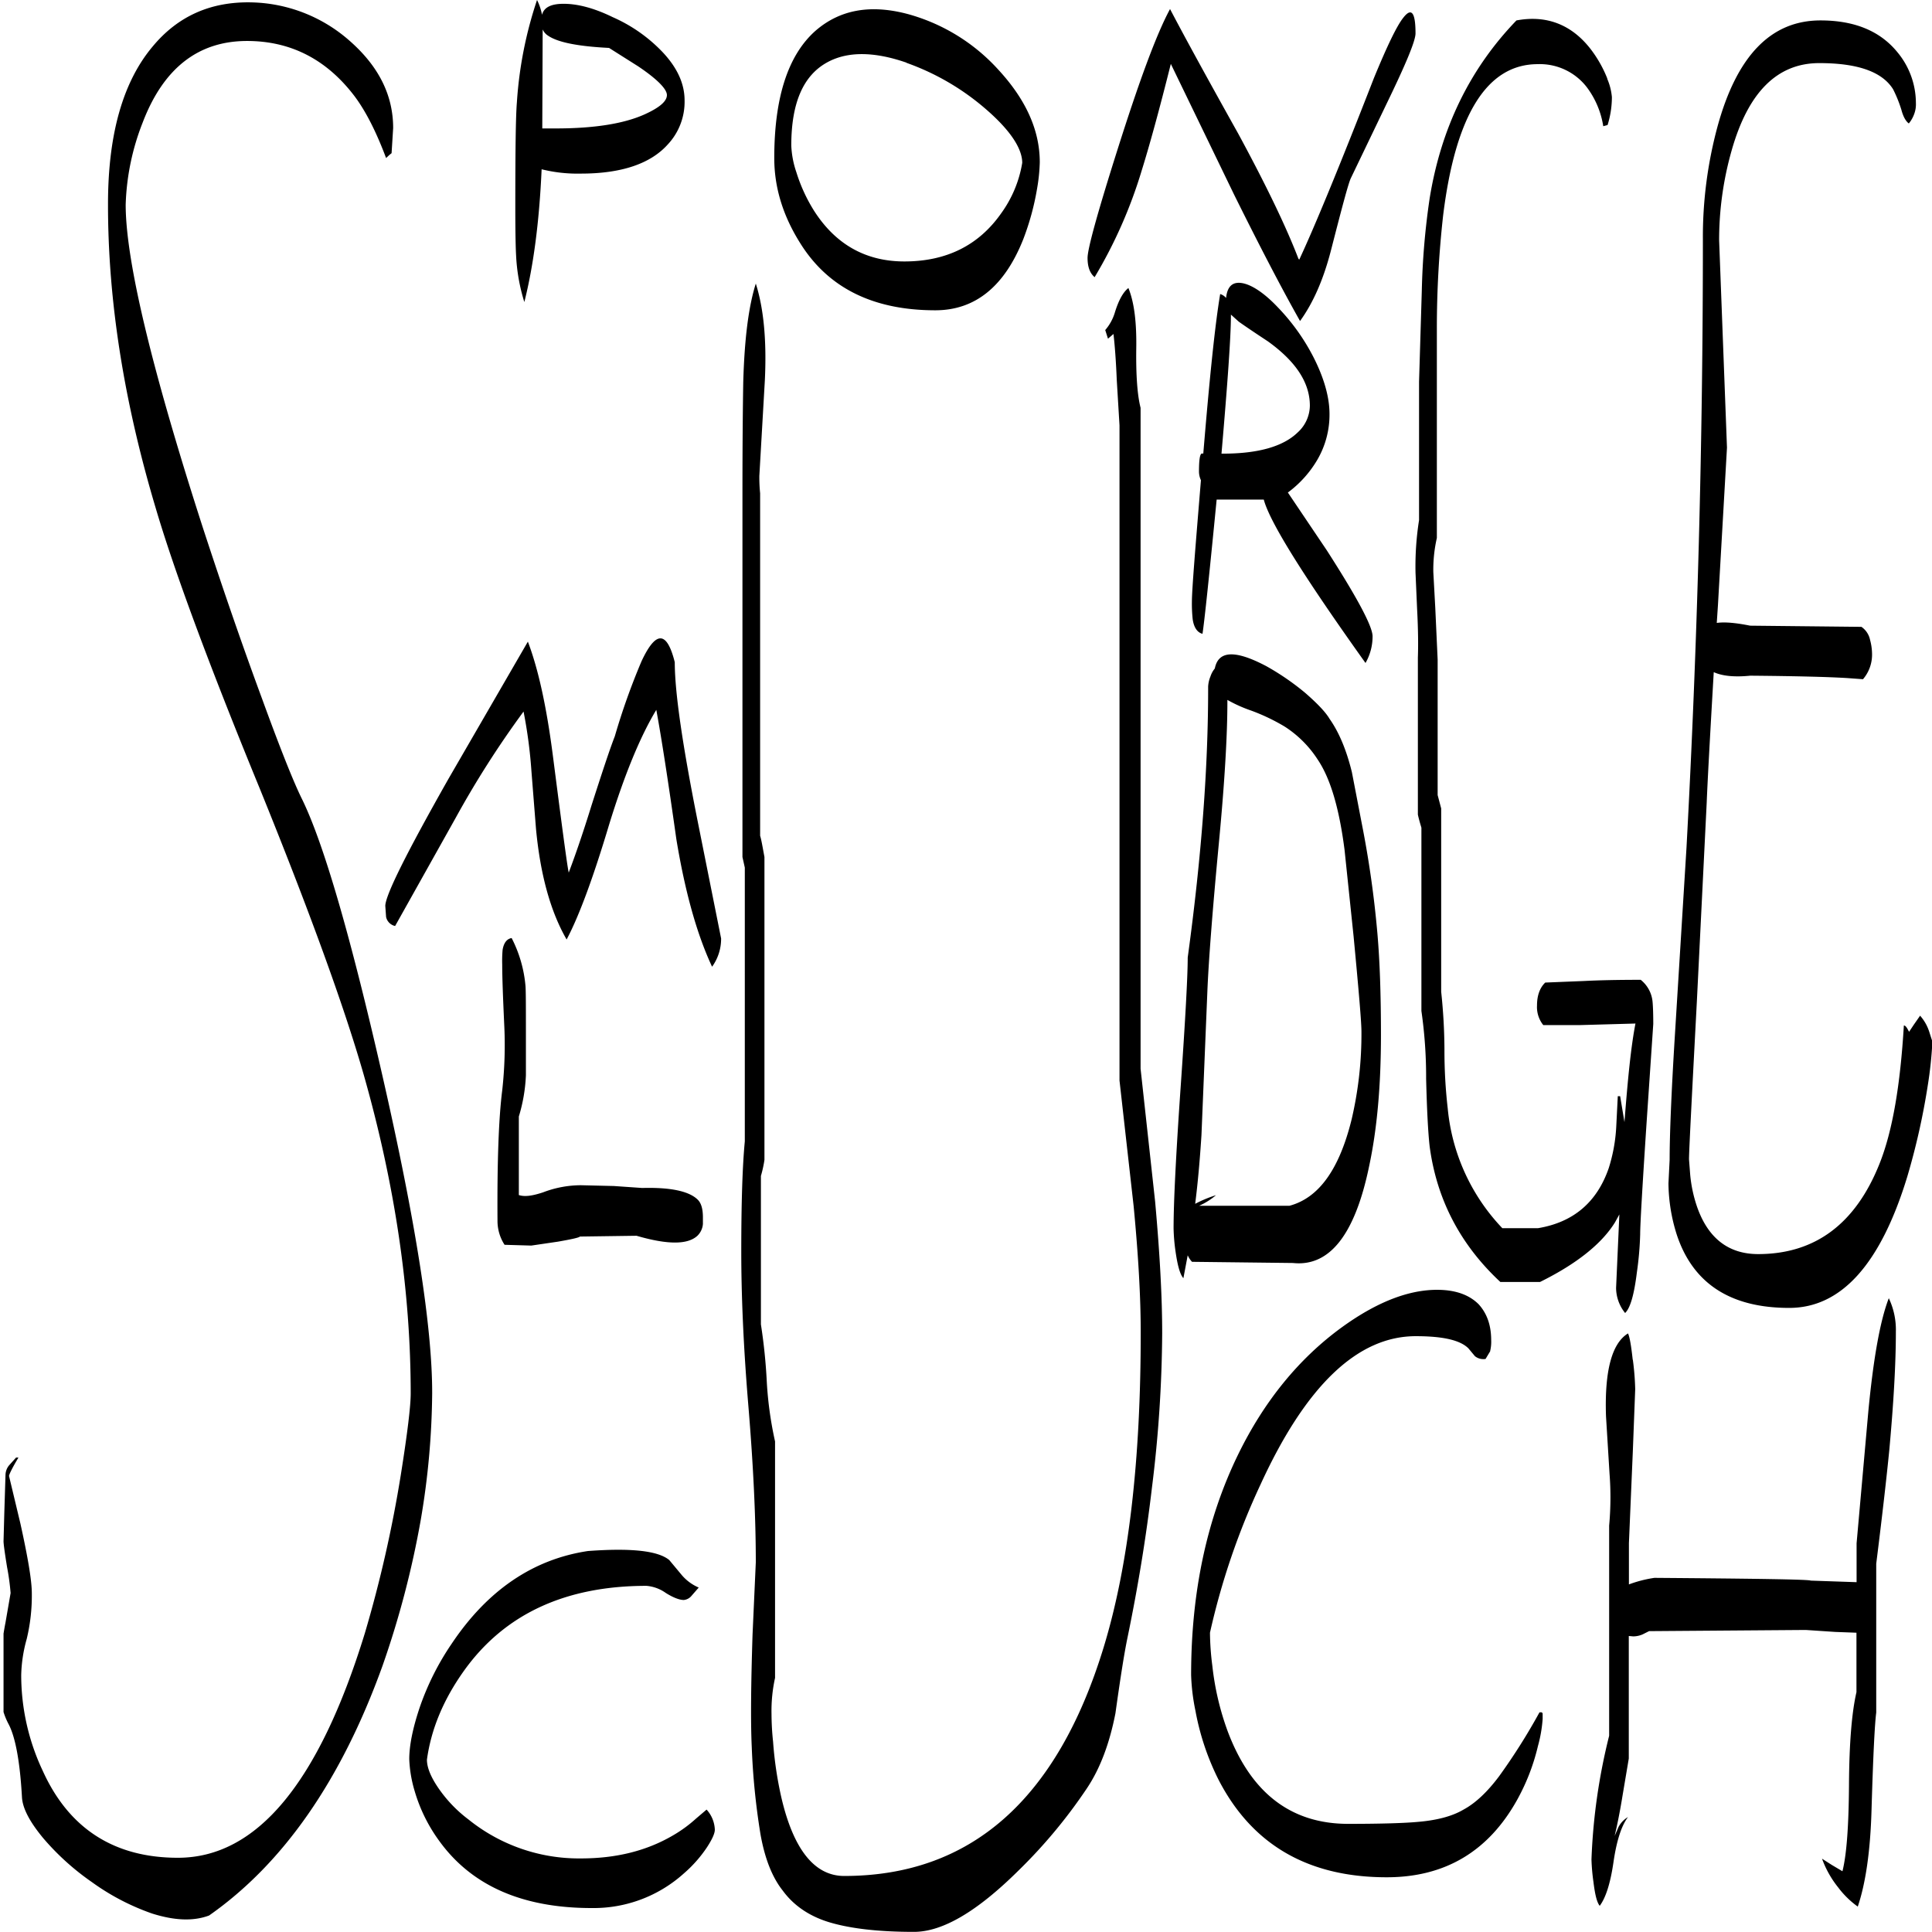 <svg id="Layer_1" data-name="Layer 1" xmlns="http://www.w3.org/2000/svg" xmlns:xlink="http://www.w3.org/1999/xlink" viewBox="0 0 590.28 590.28"><defs><style>.cls-1{fill:none;}.cls-2{clip-path:url(#clip-path);}.cls-3{fill-rule:evenodd;}</style><clipPath id="clip-path" transform="translate(1.08 -3.48)"><rect class="cls-1" y="3.48" width="589.32" height="590.4"/></clipPath></defs><g class="cls-2"><path class="cls-3" d="M203.4,480.12l3.6,4.32a14,14,0,0,0,5.4,4.08L210.24,491a3.5,3.5,0,0,1-2.4,1.32c-1.32,0-3.24-.72-5.52-2.16a11.84,11.84,0,0,0-5.88-2.16q-37.26,0-55.8,26c-6.24,8.76-10,17.76-11.28,27.12q0,3.42,3.24,8.28a41.07,41.07,0,0,0,9.48,10,53.76,53.76,0,0,0,34.32,11.88c10.68,0,20-2.28,28.08-7a41,41,0,0,0,7.08-5.16l3.24-2.76a9.64,9.64,0,0,1,2.52,6.12c0,1.2-.84,3-2.4,5.4a39.6,39.6,0,0,1-7.08,8,41.2,41.2,0,0,1-28.2,10.56c-21.12,0-36.6-6.84-46.44-20.4a49,49,0,0,1-7.56-15.24,39.1,39.1,0,0,1-1.68-9.84c0-4.2,1.08-9.48,3.12-15.6a81.64,81.64,0,0,1,9.84-19.68c10.92-16.32,24.84-25.8,41.64-28.32C191.64,476.4,199.92,477.24,203.4,480.12ZM159.48,304.8c.12,1.8.12,6.6.12,14.64V332a50.2,50.2,0,0,1-2.16,12.6v24c1.8.6,4.2.24,7.44-.84a32.61,32.61,0,0,1,11.52-2.16l10.08.24,8.64.6c8.76-.24,14.4,1,17,3.6,1.08,1.08,1.56,2.88,1.56,5.4v2a5.64,5.64,0,0,1-1.68,3.6c-3,2.76-9.12,2.76-18.6,0l-17.28.24c-.36.36-2.64.84-6.72,1.56l-8.16,1.2-8.16-.24a13.37,13.37,0,0,1-2.16-7.32c-.12-18,.36-31.32,1.44-39.84a125,125,0,0,0,.6-20.4c-.36-8-.6-14-.6-18.12a37.8,37.8,0,0,1,.12-4.44c.36-2.16,1.32-3.36,2.76-3.6A39.39,39.39,0,0,1,159.48,304.8ZM118.56,50.28l-.6.48-1.08,1c-3-8-6.24-14.4-9.72-19C98.64,21.6,87.72,16,74.4,16c-14.88,0-25.56,8.28-31.92,25A74.31,74.31,0,0,0,37.32,66q0,25.56,23.52,98.52C66.72,182.52,72.72,200,79,217c5.64,15.48,9.72,25.68,12.24,30.72q9.9,20.34,24.48,84.24,15.3,67,15.24,97.2a239.07,239.07,0,0,1-3.48,38.64A283.19,283.19,0,0,1,115.8,512.4c-12.6,35-30.36,60.48-53,76.32-4.8,1.8-10.56,1.56-17.4-.6A71.3,71.3,0,0,1,27,578.52a77.58,77.58,0,0,1-14.88-13.44c-4.08-4.92-6.24-9-6.48-12.36-.6-10.92-2-18.48-4.08-22.44a21.68,21.68,0,0,1-1.8-4.56,45.11,45.11,0,0,1-.84-10.44A90.49,90.49,0,0,1,.6,499.2l1.56-9a73.67,73.67,0,0,0-1.08-7.92Q0,475.62,0,474.36l.24-8.76L.6,454.08a4.79,4.79,0,0,1,1.08-2.88l2.16-2.4h.72C2.64,452,1.68,454,1.68,454.44L5.16,469c2.28,10.32,3.48,17.4,3.48,21.24a56.51,56.51,0,0,1-1.56,14,44.14,44.14,0,0,0-1.68,11A68.5,68.5,0,0,0,12,544.56c8,17.64,21.84,26.52,41.28,26.52,24.12,0,43.08-22.92,57.12-68.64a386.1,386.1,0,0,0,11-48.48c2-12.6,3-20.88,3-24.72q0-47-14.4-97.56-9-31.32-31.8-87.48c-15.72-38.28-26.28-67-31.8-85.8Q31.86,109.62,31.92,65.76c0-21.24,4.56-37.32,13.68-48.12C53.28,8.4,63.24,4,75.48,4.2a46.82,46.82,0,0,1,30,11.52c9,7.8,13.56,16.68,13.56,26.88ZM205.08,205.8c0,9.24,2.4,25.56,7.08,49l7.08,35.4a14.54,14.54,0,0,1-2.76,8.64c-4.68-10-8.28-23-10.92-39-2.52-17.88-4.56-31-6.12-39.48-4.92,8.16-9.72,19.8-14.4,35-4.92,16.44-9.24,28.08-13,35.16q-7.38-12.78-9.36-33.84L161.28,239a145.71,145.71,0,0,0-2.4-18.12,293.51,293.51,0,0,0-20.76,32.52l-18.48,33a3.61,3.61,0,0,1-2.76-2.76l-.24-3.36c0-3.24,6.48-16.2,19.32-38.88l24.24-41.88c3.24,8.52,5.76,20.16,7.68,35.16,2.76,21.48,4.32,33.24,4.8,35.4,1.56-4.08,4-10.92,7-20.64,3.24-10.08,5.52-17,7.08-21a205,205,0,0,1,8.16-22.92C199.32,196.08,202.68,196.2,205.08,205.8Zm-2.4-173.28c0-1.8-2.88-4.8-8.76-8.76L185,18.12c-9.48-.48-15.6-1.68-18.6-3.72a4.37,4.37,0,0,1-1.68-1.92l-.12,30.24h4.2c11.64,0,20.76-1.44,27.12-4.32C200.4,36.36,202.68,34.44,202.68,32.52Zm.24,15.12c-5.28,5.88-14.16,8.88-26.52,8.88a45.46,45.46,0,0,1-12-1.32c-.72,16.2-2.52,29.64-5.28,40.56a56.54,56.54,0,0,1-2.52-14.28c-.12-2-.24-6.72-.24-14.28,0-17.28.12-28.08.48-32.4A122.83,122.83,0,0,1,163,3.48,17,17,0,0,1,164.52,8c.6-2.28,2.76-3.36,6.6-3.36,4.32,0,9.36,1.32,15,4.08a47.29,47.29,0,0,1,15.12,10.56c4.56,4.8,6.84,9.72,6.84,14.88A19.06,19.06,0,0,1,202.92,47.64Zm73-25c-10-3.48-18.12-3.48-24.24-.12-7.32,4-11,12.36-11,25.44a28.64,28.64,0,0,0,1.56,8.16,49.92,49.92,0,0,0,5.4,11.76c6.6,10.32,15.84,15.48,27.6,15.48,12.84,0,22.68-4.92,29.52-14.64a36.29,36.29,0,0,0,6.48-15.48c0-4.44-3.72-10-11-16.32A75.55,75.55,0,0,0,275.88,22.68ZM304,24.84c8.4,9.12,12.6,18.48,12.6,28.2a54.3,54.3,0,0,1-.84,8.16,79.59,79.59,0,0,1-4.2,15.36c-5.76,14.52-14.76,21.72-26.88,21.72-19,0-32.76-6.84-41.28-20.52-5.28-8.4-7.92-17-7.92-26q0-27.72,12.6-38.88c7.32-6.36,16.56-8.16,28-5.16A58,58,0,0,1,304,24.84Zm193.8,394.08a81.38,81.38,0,0,1,.72,9l-.72,18.84-1.2,28.2v12.6a37.89,37.89,0,0,1,7.8-2c31.32.24,47.16.48,47.76.84l14,.48V475l3.6-40.44c1.56-16.2,3.6-27.6,6.24-34.44a22.44,22.44,0,0,1,2.16,10.2c0,10.08-.72,22.08-2,36.12-.72,7.32-2,18.84-4,34.8v45.48q-.72,5.58-1.44,29.88c-.36,12.48-1.8,22.32-4.2,29.4a27.46,27.46,0,0,1-6-5.88,30.62,30.62,0,0,1-4.92-8.76l3,1.92,3.24,1.92c1.32-5.28,1.92-14.16,2-26.64s.84-21.84,2.28-28.08V502.32l-6.48-.24-9-.6-47.88.36-2,1a7.25,7.25,0,0,1-2.88.6l-1.32-.12v37.44l-1.92,11.4c-.84,5.16-1.68,9.24-2.4,12.24l1.2-2.76a7.73,7.73,0,0,1,2.88-3c-2,2.64-3.48,7.2-4.44,13.8s-2.4,10.92-4.2,13.32c-.84-1-1.44-3.36-1.92-7.32a60.87,60.87,0,0,1-.6-6.84,182.31,182.31,0,0,1,5.4-37.8v-64.2a94.91,94.91,0,0,0,.12-15.84L489.6,436.2c-.48-13.92,1.8-22.32,6.72-25.32C496.8,411.84,497.28,414.48,497.76,418.92Zm-43.56-2.64-1.44,2.4a4.16,4.16,0,0,1-3.24-.84l-2-2.4c-2.52-2.52-7.8-3.72-16.08-3.72q-26.64,0-47.4,45.24a220.35,220.35,0,0,0-15.48,45.36,82.58,82.58,0,0,0,.72,10.08,84.51,84.51,0,0,0,4.68,20c7.08,18.84,19.32,28.32,36.84,28.32,10.32,0,17.4-.24,21.24-.6,5.76-.48,10.44-1.68,13.92-3.72,3.72-2,7.32-5.4,10.92-10.2a185.85,185.85,0,0,0,12.36-19.56H470l.24.36v1.68a41.91,41.91,0,0,1-1.44,8.28,64.18,64.18,0,0,1-6.36,16.44c-8.76,15.72-22,23.64-39.84,23.64q-36,0-51.36-29.76a78.15,78.15,0,0,1-7.08-21.12,63,63,0,0,1-1.32-10.92q0-37.8,14.28-67.2c8-16.44,18.6-29.4,31.56-38.88,11.52-8.4,22.08-12.24,31.56-11.52q6.66.54,10.44,4.32c2.52,2.76,3.84,6.36,3.84,11A12.08,12.08,0,0,1,454.2,416.28ZM354,410.76a396.39,396.39,0,0,1-3.12,47.16c-1.8,15.36-4.32,30.6-7.44,45.72-1.08,5.16-2.28,13-3.72,23.28-1.8,9.24-4.68,16.92-8.76,23A157.39,157.39,0,0,1,310.08,575c-12.6,12.48-23.16,18.72-31.92,18.72-10.8,0-19.32-1-25.68-2.88s-11.16-5.28-14.4-9.72c-3.24-4.08-5.52-9.84-6.84-17.4a214.94,214.94,0,0,1-2.64-26.52c-.36-7.68-.24-19.08.24-34.2l1-22.2c0-13.2-.72-29.16-2.28-47.88s-2.16-34.32-2.16-47c0-15,.36-26.16,1.08-33.72V268.56l-.72-3.24V153.48c0-14.76.12-25.8.24-33.12.36-13,1.56-23,3.84-30.24,2.4,7.56,3.36,17.4,2.76,29.64l-1.68,29.16a48.22,48.22,0,0,0,.24,5.28V258.84c.36,1.08.72,3.24,1.32,6.48v92.52a35.67,35.67,0,0,1-1.08,4.92v45.36a168.83,168.83,0,0,1,1.8,17.64,112.68,112.68,0,0,0,2.52,18.12v72.24a46.92,46.92,0,0,0-1.08,11,82.25,82.25,0,0,0,.48,8.52,113.61,113.61,0,0,0,2.52,17c3.72,16,10.2,24,19.2,24q58,0,79.32-70,11.34-37.26,11.28-96.24c0-10.56-.72-23.4-2.16-38.4l-4.32-38.4V133.44l-.84-13.92c-.24-5.88-.6-10.56-1-14l-1.68,1.44-.84-2.64a14.63,14.63,0,0,0,2.88-5.16c1.2-4,2.64-6.48,4.2-7.68,1.8,4.44,2.52,10.56,2.4,18.36-.12,8.52.36,14.52,1.32,18.24V330l4.44,40.56C353.28,386.52,354,399.84,354,410.76Zm47.52-175.2a33.63,33.63,0,0,0-10.08-10.08,60,60,0,0,0-10.32-4.92,43.19,43.19,0,0,1-7.2-3.24v.6c0,10.2-.84,24.72-2.64,43.56-2,21.12-3.12,36.12-3.48,45l-1.8,43.8c-.48,7.44-1.08,14.4-1.92,21a37.8,37.8,0,0,1,6.36-2.64,21.24,21.24,0,0,1-5.16,3.24h27.6c9-2.4,15.24-11.16,19-26.4a114.33,114.33,0,0,0,3-26.76c0-3-.84-12.72-2.4-29.16l-2.76-26.4C408.12,250.68,405.48,241.44,401.52,235.56ZM385.8,207a77.87,77.87,0,0,1,11.88,8.16c3.72,3.24,6.24,5.88,7.44,7.92,2.88,4.08,5.16,9.48,6.84,16.32l3.12,16.2a312.87,312.87,0,0,1,4.68,33.12q1.08,12.42,1.08,31,0,23.22-3.6,40c-4.32,21-12.12,30.84-23.28,29.64l-30.84-.36a6.66,6.66,0,0,1-1.32-2l-1.32,7c-1.08-1.2-1.8-4-2.4-8.16a58.28,58.28,0,0,1-.6-7q0-12.06,2.16-43.2t2.16-39.6q6.3-46.08,6.24-82.8a9.4,9.4,0,0,1,.72-3.12,7.42,7.42,0,0,1,1.32-2.4C371.16,202.2,376.32,202,385.8,207ZM375,99.84c0,6.36-1,20.4-2.88,42.24h.48c10.68,0,18.36-2.16,22.8-6.48a11.2,11.2,0,0,0,3.72-8.16c0-7.08-4.32-13.56-12.84-19.68-4.2-2.76-7.2-4.8-8.88-6L375,99.6Zm14.28-2.52a64,64,0,0,1,10.92,15.24c3.24,6.36,4.92,12.24,4.92,17.4a27.33,27.33,0,0,1-3.72,14,33.51,33.51,0,0,1-9,10l11.88,17.64q14,21.78,14,26.28a16.28,16.28,0,0,1-2.16,8.16c-18.84-26.4-29.28-43.08-31.08-49.92h-14.4q-3.42,35.1-4.32,41c-1.56-.36-2.64-1.92-3-4.44a44.18,44.18,0,0,1-.24-5.4c0-3.48,1-15.84,2.76-37.08a6.45,6.45,0,0,1-.6-2.52c0-3.48.24-5.4.84-5.64h.48c1.92-23.16,3.6-39.48,5.16-48.72a3.69,3.69,0,0,1,1.8,1.2c.36-3.48,1.92-5,4.8-4.56S385.08,92.88,389.28,97.32Zm33.12-61.8L411.6,58c-.84,1.92-2.76,9.24-6,21.84-2.28,8.88-5.4,16.08-9.48,21.72-5.76-10.2-12.48-23.16-20.16-38.64L356.64,23c-3.6,14.4-6.6,25.2-8.88,32.52a144.37,144.37,0,0,1-14.4,32.64c-1.44-1.2-2.16-3.12-2.16-5.88s3-13.68,9.12-33C346.92,28.44,352.2,14,356.4,6.24q6.3,12.06,20.88,38.16Q390.06,68,395.64,82.56l.24.24c4.44-9.48,12.12-28,22.8-55.44,4-9.72,7-16,9-18.48,2.52-3.24,3.72-1.56,3.72,4.8C431.4,16,428.4,23.16,422.4,35.52Zm67.56-8a18.12,18.12,0,0,1,1.44,5.64,28.74,28.74,0,0,1-1.32,8.52l-1.32.36a26.68,26.68,0,0,0-5-11.88,18.11,18.11,0,0,0-15-7.08q-23.22,0-28.92,46.2a310.89,310.89,0,0,0-1.92,34.56v64a43.61,43.61,0,0,0-1.08,10.44l.6,11,.72,15.72v41.4l1.08,4.08v56a173.21,173.21,0,0,1,1,17.52,153.59,153.59,0,0,0,1,18.12,61.28,61.28,0,0,0,16.68,36.6h10.92q16.2-2.7,21.6-18.36a50.41,50.41,0,0,0,2.28-12.48l.48-9.48h.72l1.32,7.92c1-13.08,2-23.16,3.36-30.12l-17.16.48h-11a8.8,8.8,0,0,1-1.92-6c0-3,.84-5.4,2.52-7l11.88-.48q7-.36,17.28-.36a9.69,9.69,0,0,1,3.6,6.48c.12,1.08.24,3.36.24,7l-2,29.52c-1.32,20-2,31.68-2,34.68a99.71,99.71,0,0,1-1,11.64c-.84,6.84-2,10.92-3.6,12.48a12.31,12.31,0,0,1-2.76-7.68l1-22.44-1.32,2.4c-4.08,6.6-11.76,12.72-22.92,18.24H457.32q-18.36-17.1-21.6-41.4c-.48-4.2-.84-11.16-1.08-20.64a141.43,141.43,0,0,0-1.44-20.76v-56q-.72-2.34-1.08-4v-48c.12-3.24.12-8.16-.24-14.88l-.48-11a90.7,90.7,0,0,1,1.08-16.08V120.12l.84-27.84a225.49,225.49,0,0,1,2.4-28.2C439.2,42.6,448,24.48,462.24,9.72,471.48,8,479.16,11,485,18.6A37.48,37.48,0,0,1,490,27.48Zm94.32,7.44a8.39,8.39,0,0,1-.48,3.24,9.66,9.66,0,0,1-1.68,3c-.84-.6-1.68-1.92-2.28-4.2a40.59,40.59,0,0,0-2.52-6.24c-3.36-5.4-10.92-8-22.56-8-12.84,0-21.72,8.88-26.76,26.64a100,100,0,0,0-3.84,27.48l2.4,63.36L523.8,188.4l-.36,5.4c2.52-.36,6,0,10.2.84l34,.36a6.4,6.4,0,0,1,2.64,4,16.78,16.78,0,0,1,.6,4.08,11.56,11.56,0,0,1-2.76,7.92l-4.92-.36q-9-.54-29.52-.72-7.2.72-11.16-1.08-1.8,30.78-2.16,40l-3,60.6c-1.56,29.64-2.4,45.72-2.4,48.24l.36,4.68a41.79,41.79,0,0,0,2.16,10c3.36,9.48,9.6,14.28,18.6,14.28,17.4,0,29.76-9.24,37.08-27.6,4-10,6.36-24.12,7.44-42.24.36,0,.6.24,1,.84l.6,1.08,1.44-2.16,1.92-2.76a13.67,13.67,0,0,1,2.76,4.8l1,3.12a122.6,122.6,0,0,1-1.44,13.56A212.82,212.82,0,0,1,581.64,363q-12.24,40.14-36.12,40.08c-17.88,0-29.4-7.44-34.32-22.44a53.09,53.09,0,0,1-2.52-15.6l.36-7.2c0-7.32.48-19.68,1.56-37.32l3.6-58.2q5-92.52,5-185.64a129,129,0,0,1,4.44-34.44C529.56,20.52,540,9.72,555.12,9.72c10.44,0,18.24,3.24,23.52,9.72A24.37,24.37,0,0,1,584.28,34.92Z" transform="translate(1.08 -3.48)"/></g></svg>